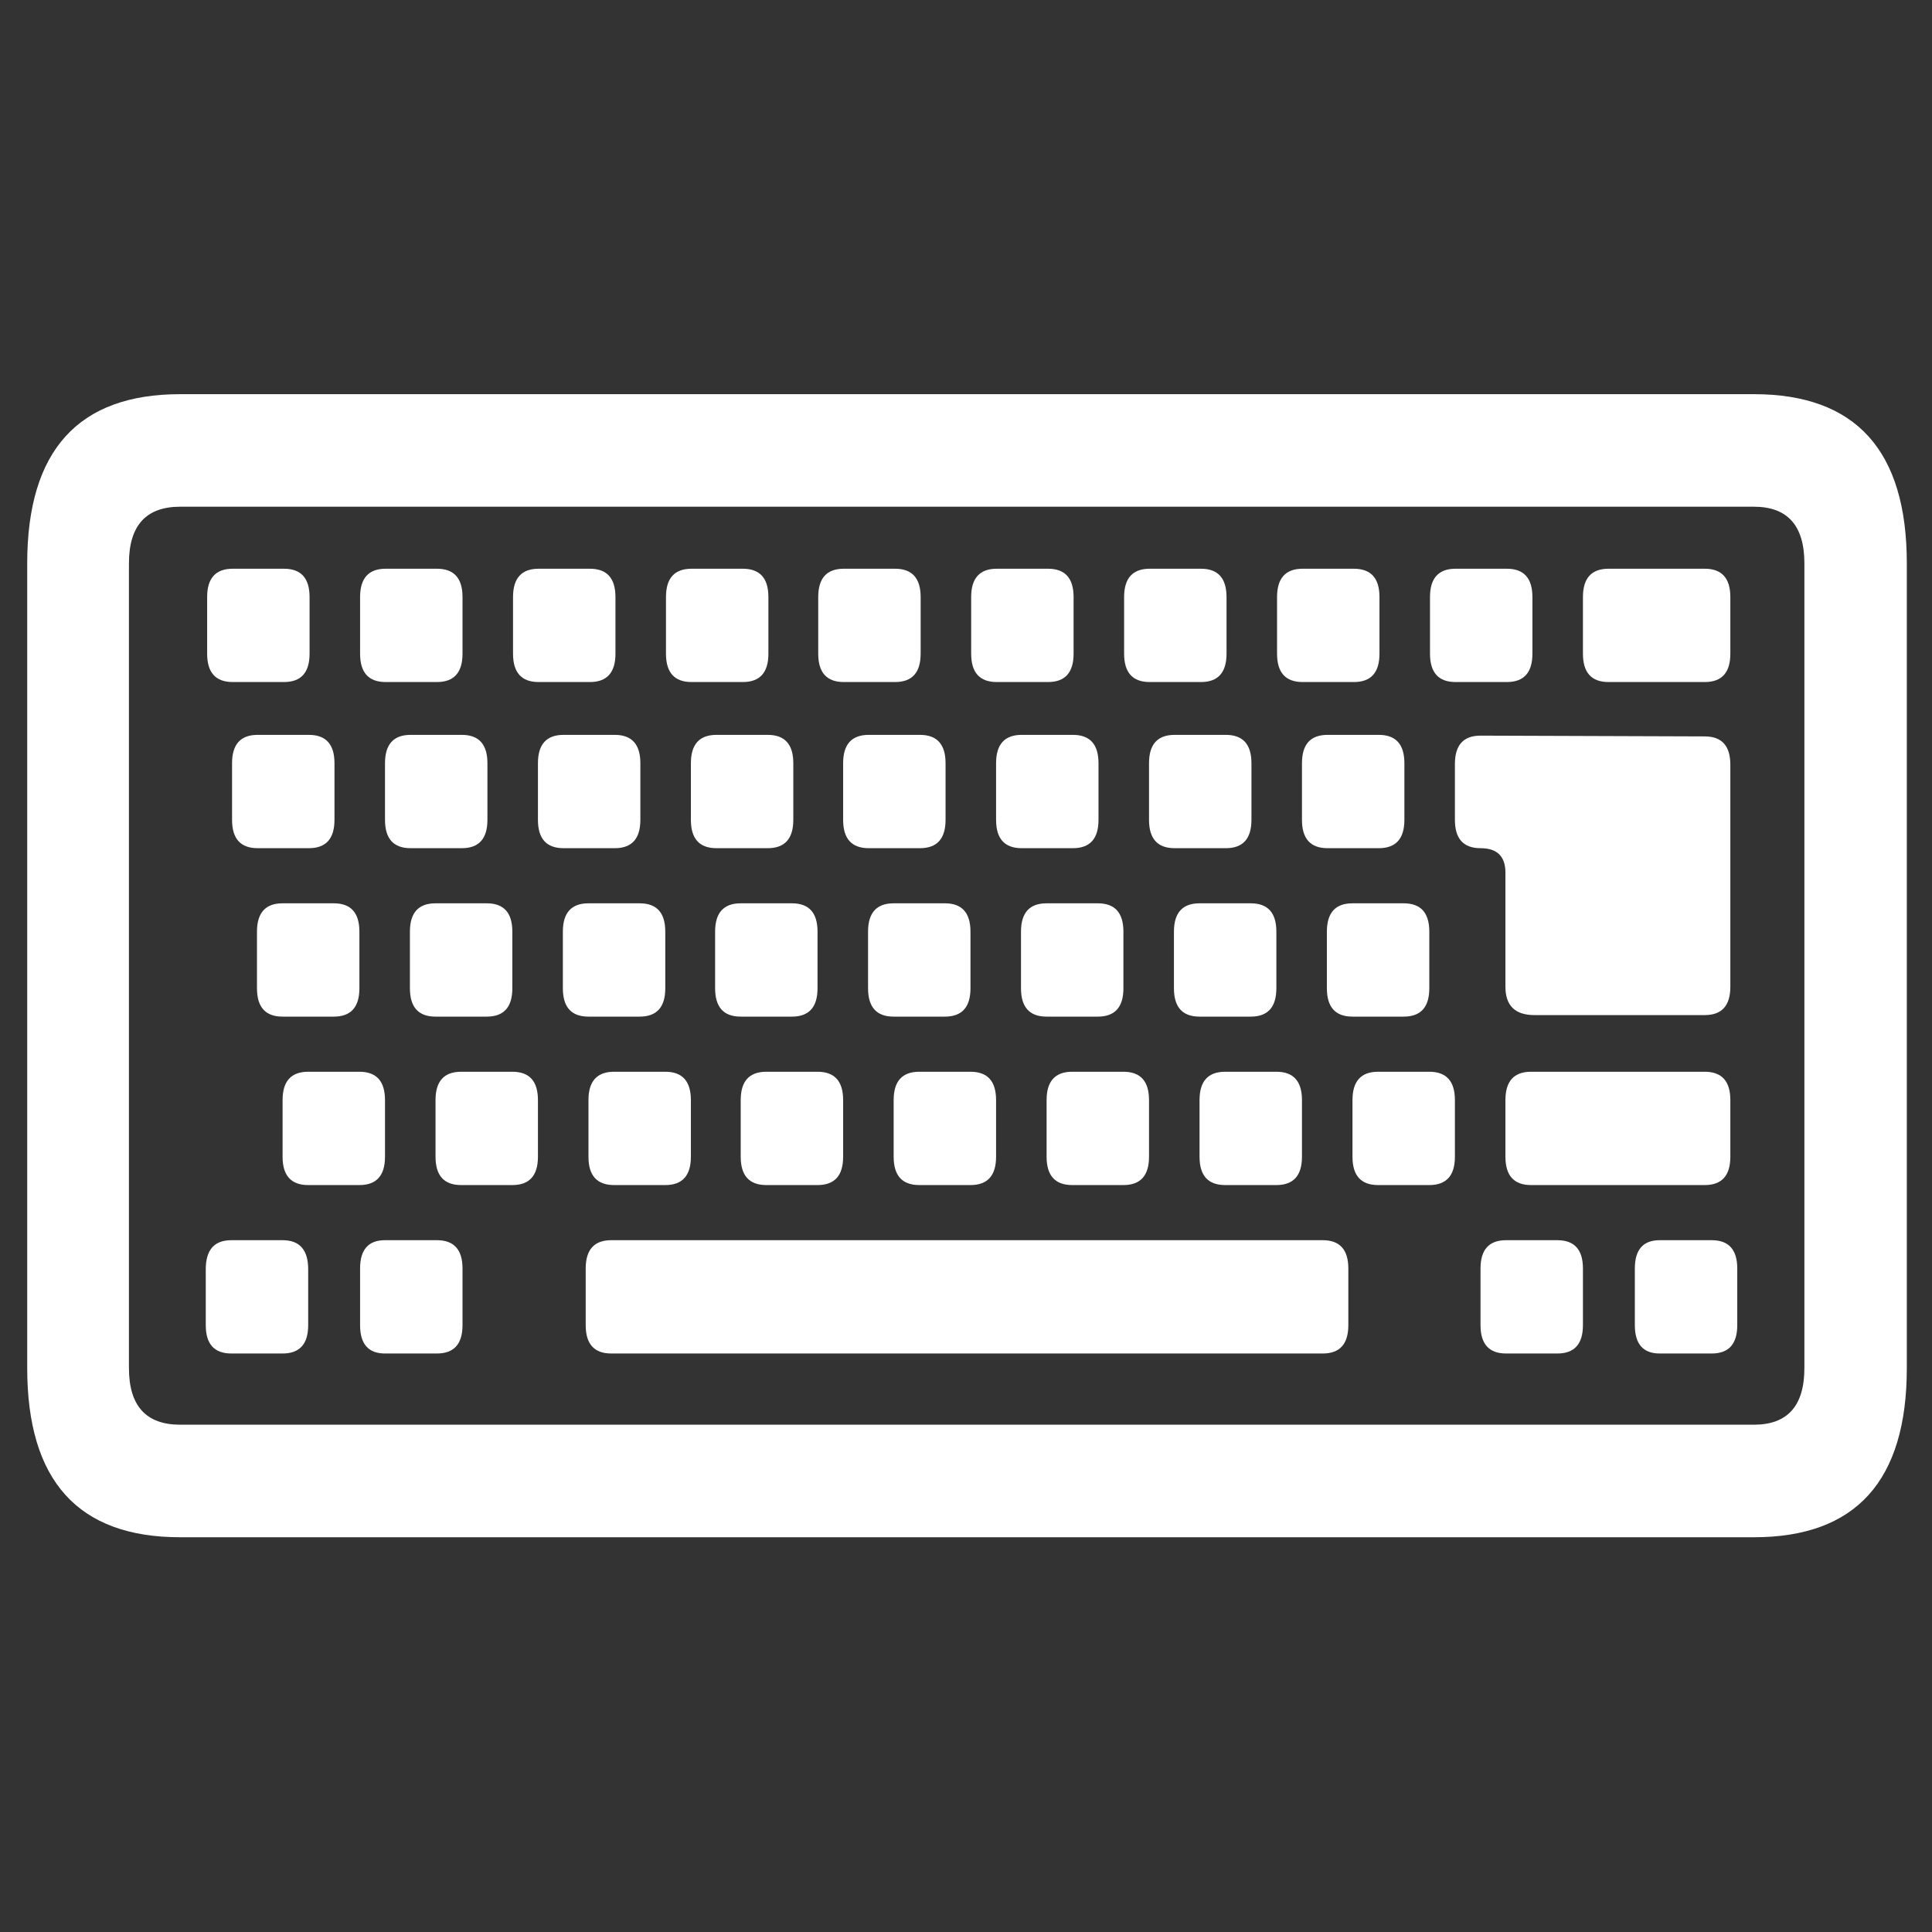 <?xml version="1.0" encoding="UTF-8" standalone="no"?>
<!-- Created with Inkscape (http://www.inkscape.org/) -->

<svg
   xmlns:dc="http://purl.org/dc/elements/1.1/"
   xmlns:cc="http://creativecommons.org/ns#"
   xmlns:rdf="http://www.w3.org/1999/02/22-rdf-syntax-ns#"
   xmlns:svg="http://www.w3.org/2000/svg"
   xmlns="http://www.w3.org/2000/svg"
   xmlns:sodipodi="http://sodipodi.sourceforge.net/DTD/sodipodi-0.dtd"
   xmlns:inkscape="http://www.inkscape.org/namespaces/inkscape"
   version="1.0"
   width="128pt"
   height="128pt"
   viewBox="0 0 507.946 507.946"
   id="svg49"
   xml:space="preserve"
   sodipodi:version="0.32"
   inkscape:version="0.47 r22583"
   sodipodi:docname="keyboard.svg"
   inkscape:output_extension="org.inkscape.output.svg.inkscape"><rect x="0" y="0" width="507.946" height="507.946" fill="#333333" stroke="none"/><sodipodi:namedview
   inkscape:window-height="1135"
   inkscape:window-width="1914"
   inkscape:pageshadow="2"
   inkscape:pageopacity="1"
   guidetolerance="10.0"
   gridtolerance="10.0"
   objecttolerance="10.0"
   borderopacity="1.0"
   bordercolor="#666666"
   pagecolor="#d4d4d4"
   id="base"
   showgrid="false"
   inkscape:zoom="4"
   inkscape:cx="21.871157"
   inkscape:cy="85.99465"
   inkscape:window-x="0"
   inkscape:window-y="0"
   inkscape:current-layer="svg49"
   inkscape:window-maximized="0" />
  <defs
   id="defs62"><inkscape:perspective
   sodipodi:type="inkscape:persp3d"
   inkscape:vp_x="0 : 80 : 1"
   inkscape:vp_y="0 : 1000 : 0"
   inkscape:vp_z="160 : 80 : 1"
   inkscape:persp3d-origin="80 : 53.333333 : 1"
   id="perspective17" />
    <radialGradient
   cx="218.94"
   cy="219.772"
   r="150.706"
   fx="218.94"
   fy="219.772"
   id="aigrd1"
   gradientUnits="userSpaceOnUse">
      <stop
   style="stop-color:#73ffff;stop-opacity:1"
   offset="0"
   id="stop53" />
      <stop
   style="stop-color:#2ea6b9;stop-opacity:1"
   offset="0.281"
   id="stop54" />
      <stop
   style="stop-color:#006b8b;stop-opacity:1"
   offset="1"
   id="stop55" />
    </radialGradient>
  </defs>
  
  
  
  
  
  
  
<path
   transform="matrix(1.834,0,0,2.029,-17.602,-13.214)"
   style="font-size:203.178px;font-style:normal;font-variant:normal;font-weight:normal;font-stretch:normal;text-align:start;line-height:125%;writing-mode:lr-tb;text-anchor:start;fill:#ffffff;fill-opacity:1;stroke:none;stroke-width:1px;stroke-linecap:butt;stroke-linejoin:miter;stroke-opacity:1;font-family:Bitstream Vera Sans;-inkscape-font-specification:Bitstream Vera Sans"
   d="M 35.424,57.588 L 261.023,57.588 C 275.64,57.588 282.948,64.896 282.948,79.513 L 282.948,183.78 C 282.948,198.397 275.64,205.705 261.023,205.705 L 35.424,205.705 C 20.807,205.705 13.499,198.397 13.499,183.78 L 13.499,79.513 C 13.499,64.896 20.807,57.588 35.424,57.588 M 28.082,79.513 L 28.082,183.78 C 28.082,188.675 30.529,191.122 35.424,191.122 L 261.023,191.122 C 265.851,191.122 268.265,188.675 268.265,183.78 L 268.265,79.513 C 268.265,74.618 265.851,72.171 261.023,72.171 L 35.424,72.171 C 30.529,72.171 28.082,74.618 28.082,79.513 M 53.777,170.983 L 53.777,178.225 C 53.777,180.672 52.554,181.895 50.107,181.895 L 42.765,181.895 C 40.318,181.895 39.094,180.672 39.094,178.225 L 39.094,170.983 C 39.094,168.469 40.318,167.213 42.765,167.213 L 50.107,167.213 C 52.554,167.213 53.777,168.469 53.777,170.983 M 75.901,170.883 L 75.901,178.225 C 75.901,180.672 74.677,181.895 72.23,181.895 L 64.789,181.895 C 62.408,181.895 61.218,180.672 61.218,178.225 L 61.218,170.883 C 61.218,168.436 62.408,167.213 64.789,167.213 L 72.23,167.213 C 74.677,167.213 75.901,168.436 75.901,170.883 M 108.639,149.058 L 108.639,156.399 C 108.639,158.846 107.416,160.07 104.969,160.07 L 97.627,160.07 C 95.18,160.07 93.956,158.846 93.957,156.399 L 93.957,149.058 C 93.956,146.61 95.18,145.387 97.627,145.387 L 104.969,145.387 C 107.416,145.387 108.639,146.61 108.639,149.058 M 64.789,149.058 L 64.789,156.399 C 64.789,158.846 63.566,160.07 61.119,160.07 L 53.777,160.07 C 51.33,160.07 50.107,158.846 50.107,156.399 L 50.107,149.058 C 50.107,146.61 51.33,145.387 53.777,145.387 L 61.119,145.387 C 63.566,145.387 64.789,146.61 64.789,149.058 M 86.714,149.058 L 86.714,156.399 C 86.714,158.846 85.491,160.07 83.044,160.07 L 75.702,160.07 C 73.255,160.07 72.032,158.846 72.032,156.399 L 72.032,149.058 C 72.032,146.61 73.255,145.387 75.702,145.387 L 83.044,145.387 C 85.491,145.387 86.714,146.61 86.714,149.058 M 130.465,149.058 L 130.465,156.399 C 130.465,158.846 129.242,160.07 126.795,160.07 L 119.453,160.07 C 117.006,160.07 115.782,158.846 115.782,156.399 L 115.782,149.058 C 115.782,146.61 117.006,145.387 119.453,145.387 L 126.795,145.387 C 129.242,145.387 130.465,146.61 130.465,149.058 M 152.39,149.058 L 152.39,156.399 C 152.39,158.846 151.167,160.07 148.72,160.07 L 141.378,160.07 C 138.931,160.07 137.707,158.846 137.707,156.399 L 137.707,149.058 C 137.707,146.61 138.931,145.387 141.378,145.387 L 148.72,145.387 C 151.167,145.387 152.39,146.61 152.39,149.058 M 174.315,149.058 L 174.315,156.399 C 174.315,158.846 173.091,160.07 170.645,160.07 L 163.303,160.07 C 160.856,160.07 159.632,158.846 159.632,156.399 L 159.632,149.058 C 159.632,146.61 160.856,145.387 163.303,145.387 L 170.645,145.387 C 173.091,145.387 174.315,146.61 174.315,149.058 M 196.24,149.058 L 196.24,156.399 C 196.24,158.846 195.016,160.07 192.57,160.07 L 185.228,160.07 C 182.781,160.07 181.557,158.846 181.557,156.399 L 181.557,149.058 C 181.557,146.61 182.781,145.387 185.228,145.387 L 192.57,145.387 C 195.016,145.387 196.24,146.61 196.24,149.058 M 218.165,149.058 L 218.165,156.399 C 218.165,158.846 216.941,160.07 214.495,160.07 L 207.153,160.07 C 204.706,160.07 203.482,158.846 203.482,156.399 L 203.482,149.058 C 203.482,146.61 204.706,145.387 207.153,145.387 L 214.495,145.387 C 216.941,145.387 218.165,146.61 218.165,149.058 M 257.65,149.058 L 257.65,156.399 C 257.65,158.846 256.426,160.07 253.979,160.07 L 229.078,160.07 C 226.631,160.07 225.407,158.846 225.407,156.399 L 225.407,149.058 C 225.407,146.61 226.631,145.387 229.078,145.387 L 253.979,145.387 C 256.426,145.387 257.65,146.61 257.65,149.058 M 61.119,127.232 L 61.119,134.573 C 61.119,137.02 59.895,138.244 57.448,138.244 L 50.107,138.244 C 47.659,138.244 46.436,137.02 46.436,134.573 L 46.436,127.232 C 46.436,124.785 47.659,123.561 50.107,123.561 L 57.448,123.561 C 59.895,123.561 61.119,124.785 61.119,127.232 M 83.044,127.232 L 83.044,134.573 C 83.044,137.02 81.82,138.244 79.373,138.244 L 72.032,138.244 C 69.584,138.244 68.361,137.02 68.361,134.573 L 68.361,127.232 C 68.361,124.785 69.584,123.561 72.032,123.561 L 79.373,123.561 C 81.82,123.561 83.044,124.785 83.044,127.232 M 104.969,127.232 L 104.969,134.573 C 104.969,137.02 103.745,138.244 101.298,138.244 L 93.957,138.244 C 91.509,138.244 90.286,137.02 90.286,134.573 L 90.286,127.232 C 90.286,124.785 91.509,123.561 93.957,123.561 L 101.298,123.561 C 103.745,123.561 104.969,124.785 104.969,127.232 M 126.795,127.232 L 126.795,134.573 C 126.794,137.02 125.571,138.244 123.124,138.244 L 115.782,138.244 C 113.335,138.244 112.112,137.02 112.112,134.573 L 112.112,127.232 C 112.112,124.785 113.335,123.561 115.782,123.561 L 123.124,123.561 C 125.571,123.561 126.794,124.785 126.795,127.232 M 148.72,127.232 L 148.72,134.573 C 148.719,137.02 147.496,138.244 145.049,138.244 L 137.707,138.244 C 135.26,138.244 134.037,137.02 134.037,134.573 L 134.037,127.232 C 134.037,124.785 135.26,123.561 137.707,123.561 L 145.049,123.561 C 147.496,123.561 148.719,124.785 148.72,127.232 M 170.645,127.232 L 170.645,134.573 C 170.644,137.02 169.421,138.244 166.974,138.244 L 159.632,138.244 C 157.185,138.244 155.962,137.02 155.962,134.573 L 155.962,127.232 C 155.962,124.785 157.185,123.561 159.632,123.561 L 166.974,123.561 C 169.421,123.561 170.644,124.785 170.645,127.232 M 192.57,127.232 L 192.57,134.573 C 192.569,137.02 191.346,138.244 188.899,138.244 L 181.557,138.244 C 179.11,138.244 177.887,137.02 177.887,134.573 L 177.887,127.232 C 177.887,124.785 179.11,123.561 181.557,123.561 L 188.899,123.561 C 191.346,123.561 192.569,124.785 192.57,127.232 M 214.495,127.232 L 214.495,134.573 C 214.494,137.02 213.271,138.244 210.824,138.244 L 203.482,138.244 C 201.035,138.244 199.812,137.02 199.812,134.573 L 199.812,127.232 C 199.812,124.785 201.035,123.561 203.482,123.561 L 210.824,123.561 C 213.271,123.561 214.494,124.785 214.495,127.232 M 210.923,105.406 L 210.923,112.747 C 210.923,115.195 209.699,116.418 207.252,116.418 L 199.911,116.418 C 197.464,116.418 196.24,115.195 196.24,112.747 L 196.24,105.406 C 196.24,102.959 197.464,101.735 199.911,101.735 L 207.252,101.735 C 209.699,101.735 210.923,102.959 210.923,105.406 M 188.998,105.406 L 188.998,112.747 C 188.998,115.195 187.774,116.418 185.327,116.418 L 177.986,116.418 C 175.539,116.418 174.315,115.195 174.315,112.747 L 174.315,105.406 C 174.315,102.959 175.539,101.735 177.986,101.735 L 185.327,101.735 C 187.774,101.735 188.998,102.959 188.998,105.406 M 167.073,105.406 L 167.073,112.747 C 167.073,115.195 165.849,116.418 163.402,116.418 L 156.061,116.418 C 153.614,116.418 152.39,115.195 152.39,112.747 L 152.39,105.406 C 152.39,102.959 153.614,101.735 156.061,101.735 L 163.402,101.735 C 165.849,101.735 167.073,102.959 167.073,105.406 M 145.148,105.406 L 145.148,112.747 C 145.148,115.195 143.924,116.418 141.477,116.418 L 134.136,116.418 C 131.689,116.418 130.465,115.195 130.465,112.747 L 130.465,105.406 C 130.465,102.959 131.689,101.735 134.136,101.735 L 141.477,101.735 C 143.924,101.735 145.148,102.959 145.148,105.406 M 123.322,105.406 L 123.322,112.747 C 123.322,115.195 122.099,116.418 119.652,116.418 L 112.31,116.418 C 109.863,116.418 108.639,115.195 108.639,112.747 L 108.639,105.406 C 108.639,102.959 109.863,101.735 112.31,101.735 L 119.652,101.735 C 122.099,101.735 123.322,102.959 123.322,105.406 M 101.397,105.406 L 101.397,112.747 C 101.397,115.195 100.174,116.418 97.727,116.418 L 90.385,116.418 C 87.938,116.418 86.714,115.195 86.714,112.747 L 86.714,105.406 C 86.714,102.959 87.938,101.735 90.385,101.735 L 97.727,101.735 C 100.174,101.735 101.397,102.959 101.397,105.406 M 79.472,105.406 L 79.472,112.747 C 79.472,115.195 78.249,116.418 75.801,116.418 L 68.46,116.418 C 66.013,116.418 64.789,115.195 64.789,112.747 L 64.789,105.406 C 64.789,102.959 66.013,101.735 68.46,101.735 L 75.801,101.735 C 78.249,101.735 79.472,102.959 79.472,105.406 M 57.547,105.406 L 57.547,112.747 C 57.547,115.195 56.324,116.418 53.876,116.418 L 46.535,116.418 C 44.088,116.418 42.864,115.195 42.864,112.747 L 42.864,105.406 C 42.864,102.959 44.088,101.735 46.535,101.735 L 53.876,101.735 C 56.324,101.735 57.547,102.959 57.547,105.406 M 53.976,83.878 L 53.976,91.219 C 53.976,93.666 52.752,94.89 50.305,94.89 L 42.964,94.89 C 40.516,94.89 39.293,93.666 39.293,91.219 L 39.293,83.878 C 39.293,81.431 40.516,80.207 42.964,80.207 L 50.305,80.207 C 52.752,80.207 53.976,81.431 53.976,83.878 M 75.901,83.878 L 75.901,91.219 C 75.901,93.666 74.677,94.89 72.23,94.89 L 64.889,94.89 C 62.441,94.89 61.218,93.666 61.218,91.219 L 61.218,83.878 C 61.218,81.431 62.441,80.207 64.889,80.207 L 72.23,80.207 C 74.677,80.207 75.901,81.431 75.901,83.878 M 97.826,83.878 L 97.826,91.219 C 97.826,93.666 96.602,94.89 94.155,94.89 L 86.814,94.89 C 84.366,94.89 83.143,93.666 83.143,91.219 L 83.143,83.878 C 83.143,81.431 84.366,80.207 86.814,80.207 L 94.155,80.207 C 96.602,80.207 97.826,81.431 97.826,83.878 M 119.751,83.878 L 119.751,91.219 C 119.751,93.666 118.527,94.89 116.08,94.89 L 108.739,94.89 C 106.291,94.89 105.068,93.666 105.068,91.219 L 105.068,83.878 C 105.068,81.431 106.291,80.207 108.739,80.207 L 116.08,80.207 C 118.527,80.207 119.751,81.431 119.751,83.878 M 141.577,83.878 L 141.577,91.219 C 141.576,93.666 140.353,94.89 137.906,94.89 L 130.564,94.89 C 128.117,94.89 126.894,93.666 126.894,91.219 L 126.894,83.878 C 126.894,81.431 128.117,80.207 130.564,80.207 L 137.906,80.207 C 140.353,80.207 141.576,81.431 141.577,83.878 M 163.502,83.878 L 163.502,91.219 C 163.501,93.666 162.278,94.89 159.831,94.89 L 152.489,94.89 C 150.042,94.89 148.819,93.666 148.819,91.219 L 148.819,83.878 C 148.819,81.431 150.042,80.207 152.489,80.207 L 159.831,80.207 C 162.278,80.207 163.501,81.431 163.502,83.878 M 185.427,83.878 L 185.427,91.219 C 185.426,93.666 184.203,94.89 181.756,94.89 L 174.414,94.89 C 171.967,94.89 170.744,93.666 170.744,91.219 L 170.744,83.878 C 170.744,81.431 171.967,80.207 174.414,80.207 L 181.756,80.207 C 184.203,80.207 185.426,81.431 185.427,83.878 M 207.352,83.878 L 207.352,91.219 C 207.351,93.666 206.128,94.89 203.681,94.89 L 196.339,94.89 C 193.892,94.89 192.669,93.666 192.669,91.219 L 192.669,83.878 C 192.669,81.431 193.892,80.207 196.339,80.207 L 203.681,80.207 C 206.128,80.207 207.351,81.431 207.352,83.878 M 229.277,83.878 L 229.277,91.219 C 229.276,93.666 228.053,94.89 225.606,94.89 L 218.264,94.89 C 215.817,94.89 214.594,93.666 214.594,91.219 L 214.594,83.878 C 214.594,81.431 215.817,80.207 218.264,80.207 L 225.606,80.207 C 228.053,80.207 229.276,81.431 229.277,83.878 M 257.65,83.878 L 257.65,91.219 C 257.65,93.666 256.426,94.89 253.979,94.89 L 240.189,94.89 C 237.742,94.89 236.519,93.666 236.519,91.219 L 236.519,83.878 C 236.519,81.431 237.742,80.207 240.189,80.207 L 253.979,80.207 C 256.426,80.207 257.65,81.431 257.65,83.878 M 253.979,101.934 C 256.426,101.934 257.65,103.157 257.65,105.604 L 257.65,134.375 C 257.65,136.822 256.426,138.045 253.979,138.045 L 229.574,138.045 C 226.796,138.045 225.407,136.822 225.407,134.375 L 225.407,119.593 C 225.407,117.476 224.217,116.418 221.836,116.418 C 219.389,116.418 218.165,115.195 218.165,112.747 L 218.165,105.505 C 218.165,103.058 219.389,101.835 221.836,101.834 L 253.979,101.934 M 236.519,170.883 L 236.519,178.225 C 236.519,180.672 235.295,181.895 232.848,181.895 L 225.507,181.895 C 223.059,181.895 221.836,180.672 221.836,178.225 L 221.836,170.883 C 221.836,168.436 223.059,167.213 225.507,167.213 L 232.848,167.213 C 235.295,167.213 236.519,168.436 236.519,170.883 M 258.642,170.883 L 258.642,178.225 C 258.642,180.672 257.418,181.895 254.972,181.895 L 247.531,181.895 C 245.15,181.895 243.959,180.672 243.959,178.225 L 243.959,170.883 C 243.959,168.436 245.15,167.213 247.531,167.213 L 254.972,167.213 C 257.418,167.213 258.642,168.436 258.642,170.883 M 97.23,181.895 C 94.783,181.895 93.56,180.672 93.56,178.225 L 93.56,170.883 C 93.56,168.436 94.783,167.213 97.23,167.213 L 199.216,167.213 C 201.663,167.213 202.887,168.436 202.887,170.883 L 202.887,178.225 C 202.887,180.672 201.663,181.895 199.216,181.895 L 97.23,181.895"
   id="flowRoot2689" /></svg>